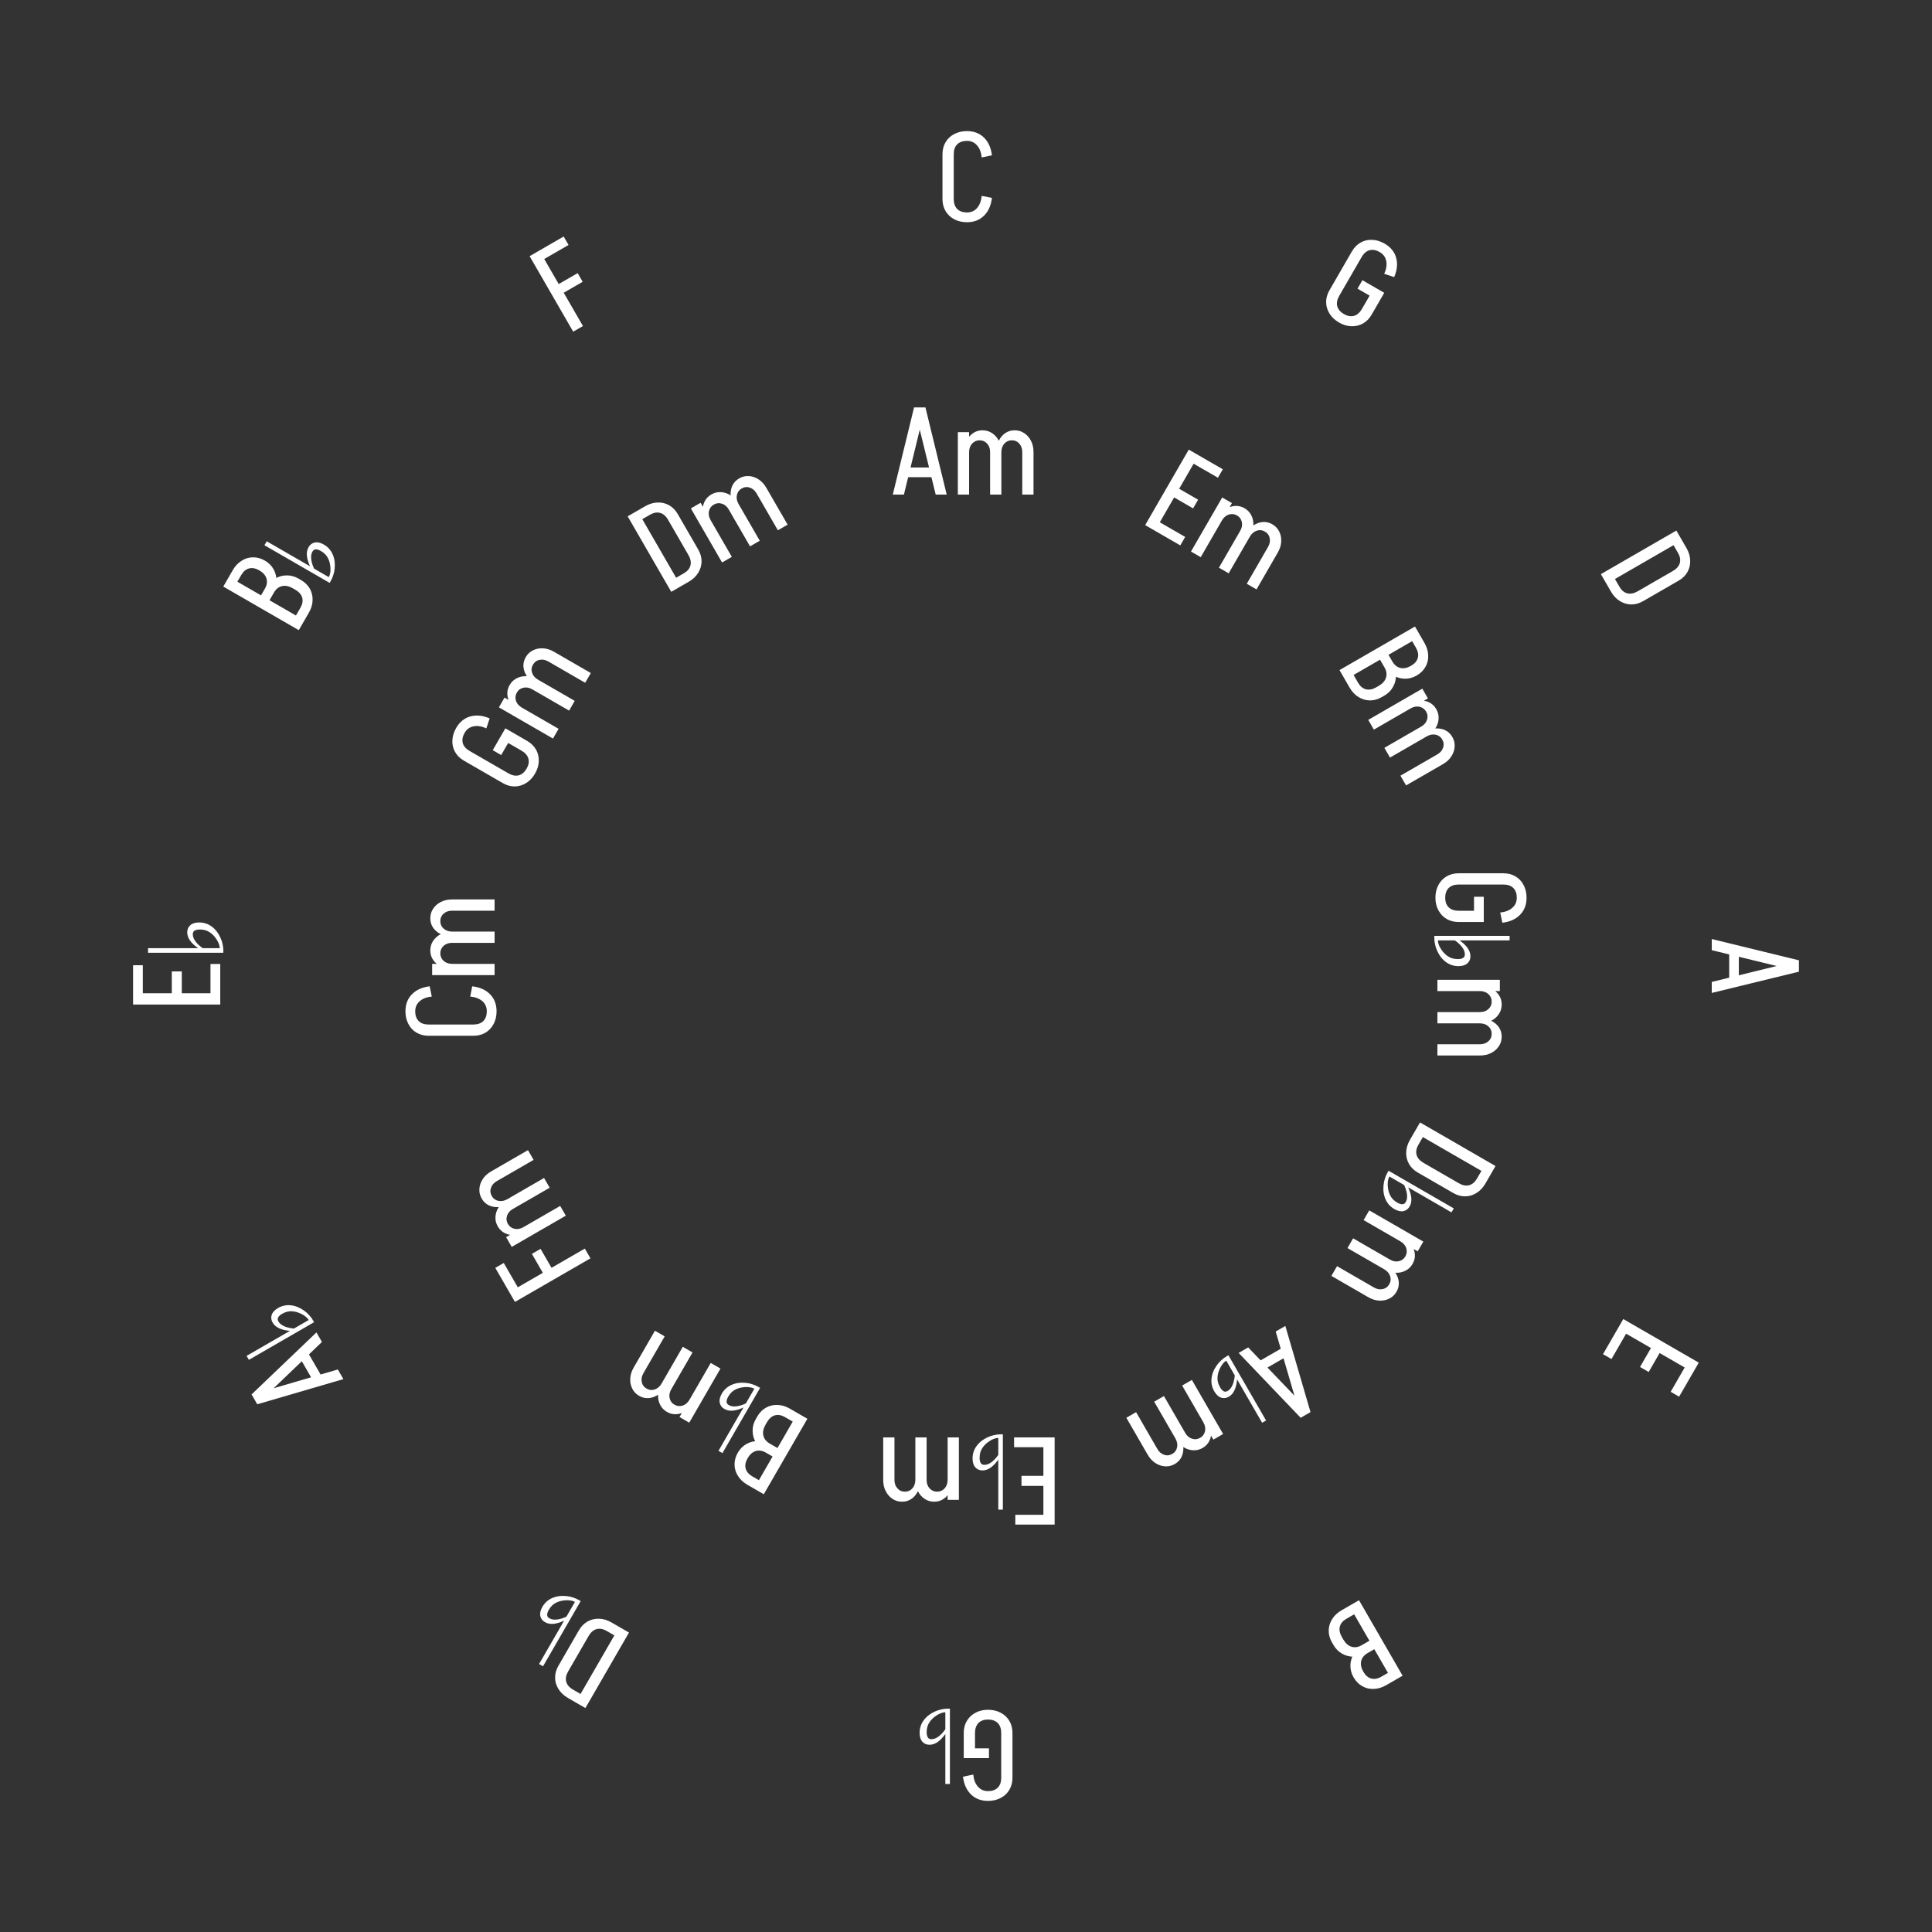 <svg width="500" height="500" viewBox="0 0 500 500" fill="none" xmlns="http://www.w3.org/2000/svg">
<rect x="0" y="0" width="500" height="500" fill="#333333" stroke="none"/>
<path d="M243.913 51.528V39.912H246.825V51.528H243.913ZM243.913 39.912C243.913 38.739 244.179 37.704 244.713 36.808C245.246 35.891 245.993 35.187 246.953 34.696C247.913 34.184 249.011 33.928 250.249 33.928V36.456C249.182 36.456 248.339 36.755 247.721 37.352C247.123 37.949 246.825 38.803 246.825 39.912H243.913ZM243.913 51.496H246.825C246.825 52.605 247.123 53.469 247.721 54.088C248.339 54.685 249.182 54.984 250.249 54.984V57.512C249.011 57.512 247.913 57.256 246.953 56.744C245.993 56.232 245.246 55.528 244.713 54.632C244.179 53.736 243.913 52.691 243.913 51.496ZM254.057 40.744C253.929 39.4 253.523 38.355 252.841 37.608C252.179 36.84 251.305 36.456 250.217 36.456V33.928C252.03 33.928 253.502 34.483 254.633 35.592C255.785 36.701 256.478 38.237 256.713 40.2L254.057 40.744ZM254.057 50.696L256.713 51.208C256.478 53.192 255.785 54.739 254.633 55.848C253.502 56.957 252.03 57.512 250.217 57.512V54.984C251.305 54.984 252.179 54.611 252.841 53.864C253.523 53.096 253.929 52.04 254.057 50.696Z" fill="white"/>
<path d="M145.196 76.16L143.9 73.915L149.498 70.683L150.794 72.928L145.196 76.16ZM137.063 66.297L139.585 64.841L150.865 84.379L148.343 85.835L137.063 66.297ZM138.753 65.321L145.875 61.209L147.139 63.398L140.017 67.51L138.753 65.321Z" fill="white"/>
<path d="M70.6 153.546L68.549 152.362C69.082 151.438 69.221 150.558 68.966 149.72C68.71 148.883 68.084 148.176 67.086 147.6L68.542 145.079C69.54 145.655 70.297 146.412 70.814 147.351C71.323 148.261 71.569 149.265 71.551 150.363C71.514 151.45 71.197 152.511 70.6 153.546ZM78.381 161.253L76.192 159.989L77.744 157.301L79.933 158.565L78.381 161.253ZM69.347 156.037L67.157 154.773L68.709 152.085L70.898 153.349L69.347 156.037ZM76.447 152.635L75.781 152.251L77.237 149.729L77.903 150.113L76.447 152.635ZM75.809 152.267C74.793 151.681 73.859 151.486 73.006 151.683C72.134 151.87 71.432 152.425 70.898 153.349L68.848 152.165C69.445 151.13 70.215 150.331 71.157 149.766C72.099 149.201 73.1 148.917 74.161 148.914C75.233 148.892 76.267 149.169 77.265 149.745L75.809 152.267ZM61.033 151.237L58.843 149.973L60.235 147.562L62.425 148.826L61.033 151.237ZM68.57 145.095L67.114 147.616C66.153 147.062 65.265 146.894 64.449 147.112C63.633 147.331 62.958 147.902 62.425 148.826L60.235 147.562C60.854 146.49 61.62 145.676 62.532 145.119C63.437 144.533 64.42 144.239 65.481 144.235C66.524 144.221 67.553 144.508 68.57 145.095ZM77.875 150.097C78.909 150.695 79.681 151.448 80.191 152.358C80.7 153.268 80.936 154.267 80.9 155.354C80.874 156.423 80.552 157.493 79.933 158.565L77.744 157.301C78.277 156.377 78.434 155.507 78.216 154.691C77.978 153.865 77.38 153.174 76.419 152.619L77.875 150.097ZM77.325 163.082L57.787 151.802L59.243 149.28L78.781 160.56L77.325 163.082ZM85.311 150.849L68.434 141.105L69.026 140.08L85.626 149.664L84.944 149.566C85.181 149.284 85.349 148.864 85.45 148.306C85.55 147.748 85.558 147.137 85.474 146.472C85.4 145.789 85.223 145.157 84.942 144.576C84.756 144.173 84.51 143.81 84.205 143.486C83.881 143.151 83.497 142.855 83.054 142.599C82.555 142.311 82.119 142.17 81.746 142.177C81.383 142.165 81.085 142.362 80.85 142.768C80.519 143.341 80.428 144.076 80.574 144.974C80.732 145.853 81.026 146.688 81.456 147.478L80.415 146.914C79.885 145.869 79.561 144.894 79.444 143.988C79.326 143.083 79.464 142.288 79.859 141.605C80.243 140.94 80.783 140.537 81.48 140.397C82.176 140.258 82.959 140.438 83.827 140.94C84.862 141.537 85.619 142.381 86.098 143.47C86.578 144.56 86.748 145.779 86.61 147.128C86.554 147.736 86.434 148.307 86.249 148.841C86.082 149.385 85.866 149.889 85.599 150.35L85.311 150.849Z" fill="white"/>
<path d="M57 258.339L54.472 258.339L54.472 249.475L57 249.475L57 258.339ZM47.048 257.859L44.456 257.859L44.456 251.395L47.048 251.395L47.048 257.859ZM34.44 259.971L34.44 257.059L57 257.059L57 259.971L34.44 259.971ZM34.44 258.019L34.44 249.795L36.968 249.795L36.968 258.019L34.44 258.019ZM57.8 246.571L38.312 246.571L38.312 245.387L57.48 245.387L56.84 245.643C56.904 245.28 56.84 244.832 56.648 244.299C56.456 243.766 56.157 243.232 55.752 242.699C55.347 242.144 54.877 241.686 54.344 241.323C53.981 241.067 53.587 240.875 53.16 240.747C52.712 240.619 52.232 240.555 51.72 240.555C51.144 240.555 50.696 240.651 50.376 240.843C50.056 241.014 49.896 241.334 49.896 241.803C49.896 242.464 50.184 243.147 50.76 243.851C51.336 244.534 52.008 245.11 52.776 245.579L51.592 245.611C50.611 244.971 49.843 244.288 49.288 243.563C48.733 242.838 48.456 242.08 48.456 241.291C48.456 240.523 48.723 239.904 49.256 239.435C49.789 238.966 50.557 238.731 51.56 238.731C52.755 238.731 53.832 239.083 54.792 239.787C55.752 240.491 56.509 241.462 57.064 242.699C57.32 243.254 57.501 243.808 57.608 244.363C57.736 244.918 57.8 245.462 57.8 245.995L57.8 246.571Z" fill="white"/>
<path d="M83.346 356.37L81.184 357.618L77.088 350.524L79.25 349.276L83.346 356.37ZM65.14 360.933L87.429 354.419L88.869 356.913L66.58 363.427L65.14 360.933ZM65.108 360.877L81.893 344.831L83.317 347.297L66.548 363.371L65.108 360.877ZM81.289 342.183L64.412 351.927L63.819 350.902L80.419 341.318L79.993 341.86C79.867 341.514 79.588 341.158 79.155 340.792C78.722 340.426 78.197 340.113 77.579 339.854C76.951 339.576 76.315 339.414 75.672 339.366C75.23 339.326 74.792 339.357 74.358 339.46C73.906 339.573 73.459 339.757 73.015 340.013C72.516 340.301 72.176 340.608 71.995 340.935C71.803 341.243 71.825 341.6 72.059 342.006C72.39 342.579 72.981 343.026 73.832 343.348C74.672 343.651 75.542 343.814 76.442 343.836L75.432 344.456C74.263 344.392 73.256 344.185 72.413 343.834C71.57 343.484 70.951 342.966 70.556 342.283C70.172 341.618 70.094 340.949 70.321 340.275C70.549 339.602 71.096 339.015 71.965 338.514C72.999 337.916 74.108 337.683 75.292 337.812C76.475 337.942 77.616 338.404 78.715 339.198C79.214 339.55 79.649 339.94 80.018 340.367C80.406 340.784 80.734 341.223 81.001 341.685L81.289 342.183Z" fill="white"/>
<path d="M152.338 423.382L147.042 432.555L144.52 431.099L149.816 421.926L152.338 423.382ZM161.011 421.479L159.747 423.669L157.003 422.085L158.267 419.895L161.011 421.479ZM150.995 438.827L149.731 441.017L146.987 439.433L148.251 437.243L150.995 438.827ZM150.995 438.827L149.731 441.017L146.987 439.433L148.251 437.243L150.995 438.827ZM144.52 431.099L147.042 432.555C146.487 433.515 146.319 434.404 146.538 435.22C146.756 436.036 147.327 436.71 148.251 437.243L146.987 439.433C145.916 438.814 145.101 438.048 144.544 437.136C143.958 436.231 143.664 435.248 143.661 434.187C143.647 433.144 143.933 432.115 144.52 431.099ZM149.8 421.953C150.397 420.919 151.151 420.147 152.061 419.637C152.97 419.128 153.969 418.892 155.056 418.928C156.125 418.954 157.196 419.277 158.267 419.895L157.003 422.085C156.079 421.551 155.21 421.394 154.394 421.613C153.567 421.85 152.876 422.449 152.322 423.409L149.8 421.953ZM162.784 422.503L151.504 442.041L148.982 440.585L160.262 421.047L162.784 422.503ZM150.281 414.361L140.537 431.238L139.512 430.646L149.096 414.046L148.997 414.728C148.715 414.491 148.295 414.323 147.737 414.222C147.18 414.122 146.568 414.114 145.904 414.198C145.221 414.272 144.589 414.449 144.008 414.73C143.605 414.916 143.241 415.162 142.917 415.467C142.582 415.791 142.287 416.175 142.031 416.618C141.743 417.117 141.602 417.553 141.608 417.926C141.596 418.289 141.793 418.587 142.2 418.822C142.773 419.152 143.508 419.244 144.405 419.098C145.285 418.94 146.119 418.646 146.91 418.216L146.346 419.257C145.301 419.787 144.326 420.111 143.42 420.228C142.515 420.346 141.72 420.208 141.036 419.813C140.371 419.429 139.969 418.889 139.829 418.192C139.689 417.495 139.87 416.713 140.371 415.845C140.969 414.81 141.812 414.053 142.902 413.574C143.992 413.094 145.211 412.924 146.56 413.062C147.168 413.118 147.739 413.238 148.273 413.423C148.817 413.589 149.32 413.806 149.782 414.073L150.281 414.361Z" fill="white"/>
<path d="M255.945 452.472L255.945 455L249.417 455L249.417 452.472L255.945 452.472ZM252.329 448.472L252.329 454.904L249.417 454.904L249.417 448.472L252.329 448.472ZM262.025 448.472L262.025 460.088L259.113 460.088L259.113 448.472L262.025 448.472ZM262.025 460.088C262.025 461.261 261.758 462.296 261.225 463.192C260.692 464.109 259.945 464.813 258.985 465.304C258.025 465.816 256.926 466.072 255.689 466.072L255.689 463.544C256.756 463.544 257.598 463.245 258.217 462.648C258.814 462.051 259.113 461.197 259.113 460.088L262.025 460.088ZM262.025 448.504L259.113 448.504C259.113 447.395 258.814 446.531 258.217 445.912C257.598 445.315 256.756 445.016 255.689 445.016L255.689 442.488C256.926 442.488 258.025 442.744 258.985 443.256C259.945 443.768 260.692 444.472 261.225 445.368C261.758 446.264 262.025 447.309 262.025 448.504ZM251.881 459.256C252.009 460.6 252.414 461.645 253.097 462.392C253.758 463.16 254.633 463.544 255.721 463.544L255.721 466.072C253.908 466.072 252.436 465.517 251.305 464.408C250.153 463.299 249.46 461.763 249.225 459.8L251.881 459.256ZM249.417 448.504C249.417 447.309 249.684 446.264 250.217 445.368C250.75 444.472 251.497 443.768 252.457 443.256C253.396 442.744 254.484 442.488 255.721 442.488L255.721 445.016C254.654 445.016 253.822 445.315 253.225 445.912C252.628 446.531 252.329 447.395 252.329 448.504L249.417 448.504ZM245.837 442.2L245.837 461.688L244.653 461.688L244.653 442.52L244.909 443.16C244.546 443.096 244.098 443.16 243.565 443.352C243.031 443.544 242.498 443.843 241.965 444.248C241.41 444.653 240.951 445.123 240.589 445.656C240.333 446.019 240.141 446.413 240.013 446.84C239.885 447.288 239.821 447.768 239.821 448.28C239.821 448.856 239.917 449.304 240.109 449.624C240.279 449.944 240.599 450.104 241.069 450.104C241.73 450.104 242.413 449.816 243.117 449.24C243.799 448.664 244.375 447.992 244.845 447.224L244.877 448.408C244.237 449.389 243.554 450.157 242.829 450.712C242.103 451.267 241.346 451.544 240.557 451.544C239.789 451.544 239.17 451.277 238.701 450.744C238.231 450.211 237.997 449.443 237.997 448.44C237.997 447.245 238.349 446.168 239.053 445.208C239.757 444.248 240.727 443.491 241.965 442.936C242.519 442.68 243.074 442.499 243.629 442.392C244.183 442.264 244.727 442.2 245.261 442.2L245.837 442.2Z" fill="white"/>
<path d="M352.767 425.755L353.951 427.806C353.028 428.339 352.467 429.032 352.27 429.885C352.072 430.738 352.262 431.663 352.838 432.661L350.316 434.117C349.74 433.119 349.463 432.085 349.484 431.013C349.498 429.97 349.788 428.978 350.352 428.036C350.928 427.113 351.733 426.352 352.767 425.755ZM349.882 415.19L351.146 417.379L348.458 418.931L347.194 416.742L349.882 415.19ZM355.098 424.224L356.362 426.414L353.674 427.966L352.41 425.776L355.098 424.224ZM347.249 423.62L347.633 424.286L345.111 425.742L344.727 425.076L347.249 423.62ZM347.617 424.258C348.203 425.274 348.915 425.91 349.753 426.165C350.601 426.439 351.486 426.31 352.41 425.776L353.594 427.827C352.56 428.425 351.493 428.732 350.395 428.75C349.297 428.769 348.288 428.514 347.367 427.986C346.428 427.469 345.671 426.711 345.095 425.714L347.617 424.258ZM359.898 432.538L361.162 434.728L358.751 436.12L357.487 433.93L359.898 432.538ZM350.3 434.089L352.822 432.633C353.376 433.594 354.062 434.184 354.878 434.402C355.694 434.621 356.564 434.464 357.487 433.93L358.751 436.12C357.68 436.738 356.61 437.061 355.541 437.087C354.464 437.142 353.465 436.905 352.545 436.377C351.635 435.868 350.887 435.105 350.3 434.089ZM344.743 425.104C344.145 424.07 343.854 423.031 343.868 421.988C343.881 420.946 344.176 419.963 344.751 419.039C345.308 418.126 346.123 417.361 347.194 416.742L348.458 418.931C347.534 419.465 346.963 420.139 346.745 420.955C346.537 421.79 346.71 422.687 347.265 423.648L344.743 425.104ZM351.711 414.134L362.991 433.672L360.47 435.128L349.19 415.59L351.711 414.134Z" fill="white"/>
<path d="M419.289 342.783L421.478 344.047L417.046 351.724L414.857 350.46L419.289 342.783ZM427.668 348.175L429.912 349.471L426.68 355.069L424.436 353.773L427.668 348.175ZM439.642 352.65L438.186 355.172L418.649 343.892L420.105 341.37L439.642 352.65ZM438.666 354.34L434.554 361.462L432.365 360.198L436.477 353.076L438.666 354.34Z" fill="white"/>
<path d="M447.512 246.254L450.008 246.254L450.008 254.446L447.512 254.446L447.512 246.254ZM465.56 251.406L443 245.902L443 243.022L465.56 248.526L465.56 251.406ZM465.56 251.47L443 256.974L443 254.126L465.56 248.59L465.56 251.47Z" fill="white"/>
<path d="M423.792 153.049L432.965 147.753L434.421 150.275L425.248 155.571L423.792 153.049ZM415.33 150.36L417.519 149.096L419.103 151.839L416.914 153.103L415.33 150.36ZM432.678 140.344L434.867 139.08L436.451 141.823L434.262 143.087L432.678 140.344ZM432.678 140.344L434.867 139.08L436.451 141.823L434.262 143.087L432.678 140.344ZM434.421 150.275L432.965 147.753C433.926 147.198 434.516 146.513 434.734 145.697C434.953 144.881 434.796 144.011 434.262 143.087L436.451 141.823C437.07 142.895 437.392 143.965 437.418 145.034C437.473 146.111 437.237 147.11 436.709 148.03C436.2 148.94 435.437 149.688 434.421 150.275ZM425.276 155.555C424.241 156.152 423.203 156.444 422.16 156.43C421.117 156.416 420.134 156.122 419.211 155.546C418.298 154.989 417.533 154.175 416.914 153.103L419.103 151.839C419.637 152.763 420.311 153.334 421.127 153.553C421.962 153.761 422.859 153.588 423.82 153.033L425.276 155.555ZM414.306 148.586L433.843 137.306L435.299 139.828L415.762 151.108L414.306 148.586Z" fill="white"/>
<path d="M351.324 74.705L352.588 72.516L358.242 75.78L356.978 77.969L351.324 74.705ZM352.456 79.977L355.672 74.407L358.194 75.863L354.978 81.433L352.456 79.977ZM344.059 75.129L349.867 65.069L352.389 66.525L346.581 76.585L344.059 75.129ZM349.867 65.069C350.453 64.053 351.202 63.291 352.112 62.781C353.032 62.253 354.031 62.017 355.107 62.072C356.195 62.109 357.274 62.436 358.346 63.055L357.082 65.244C356.158 64.711 355.279 64.548 354.445 64.756C353.629 64.975 352.943 65.565 352.389 66.525L349.867 65.069ZM344.075 75.101L346.597 76.557C346.042 77.518 345.869 78.416 346.077 79.25C346.314 80.077 346.894 80.757 347.818 81.29L346.554 83.479C345.482 82.861 344.659 82.09 344.083 81.166C343.508 80.243 343.213 79.26 343.2 78.217C343.186 77.175 343.477 76.136 344.075 75.101ZM358.236 70.862C358.797 69.634 358.968 68.526 358.751 67.538C358.562 66.542 357.996 65.772 357.054 65.228L358.318 63.039C359.888 63.946 360.886 65.162 361.31 66.688C361.753 68.225 361.586 69.902 360.808 71.719L358.236 70.862ZM354.994 81.405C354.396 82.44 353.643 83.212 352.733 83.721C351.823 84.231 350.824 84.467 349.737 84.43C348.668 84.404 347.598 84.082 346.526 83.463L347.79 81.274C348.714 81.807 349.584 81.965 350.4 81.746C351.226 81.509 351.917 80.91 352.472 79.949L354.994 81.405Z" fill="white"/>
<path d="M234.286 123.488V120.992H242.478V123.488H234.286ZM239.438 105.44L233.934 128H231.054L236.558 105.44H239.438ZM239.502 105.44L245.006 128H242.158L236.622 105.44H239.502ZM247.889 128V111.84H250.801V128H247.889ZM256.241 128V116.992H259.153V128H256.241ZM249.489 117.056C249.489 115.968 249.691 114.997 250.097 114.144C250.523 113.269 251.099 112.587 251.825 112.096C252.55 111.605 253.361 111.36 254.257 111.36L253.521 113.952C252.753 113.952 252.102 114.24 251.569 114.816C251.057 115.392 250.801 116.139 250.801 117.056H249.489ZM256.241 116.992C256.241 116.096 255.985 115.371 255.473 114.816C254.961 114.24 254.31 113.952 253.521 113.952L254.257 111.36C255.195 111.36 256.027 111.605 256.753 112.096C257.499 112.587 258.086 113.259 258.513 114.112C258.939 114.944 259.153 115.904 259.153 116.992H256.241ZM264.561 128V116.992H267.473V128H264.561ZM257.841 117.056C257.841 115.968 258.043 114.997 258.449 114.144C258.875 113.269 259.441 112.587 260.145 112.096C260.87 111.605 261.681 111.36 262.577 111.36L261.841 113.952C261.073 113.952 260.433 114.24 259.921 114.816C259.409 115.392 259.153 116.139 259.153 117.056H257.841ZM264.561 116.992C264.561 116.096 264.305 115.371 263.793 114.816C263.302 114.24 262.651 113.952 261.841 113.952L262.577 111.36C263.515 111.36 264.347 111.605 265.073 112.096C265.819 112.587 266.406 113.259 266.833 114.112C267.259 114.944 267.473 115.904 267.473 116.992H264.561Z" fill="white"/>
<path d="M178.184 143.68L172.888 134.507L175.41 133.051L180.706 142.224L178.184 143.68ZM175.495 152.142L174.231 149.953L176.974 148.369L178.238 150.558L175.495 152.142ZM165.479 134.794L164.215 132.605L166.958 131.021L168.222 133.21L165.479 134.794ZM165.479 134.794L164.215 132.605L166.958 131.021L168.222 133.21L165.479 134.794ZM175.41 133.051L172.888 134.507C172.333 133.546 171.648 132.957 170.832 132.738C170.016 132.519 169.146 132.677 168.222 133.21L166.958 131.021C168.03 130.402 169.1 130.08 170.169 130.054C171.246 129.999 172.244 130.235 173.165 130.763C174.075 131.272 174.823 132.035 175.41 133.051ZM180.69 142.196C181.287 143.231 181.579 144.269 181.565 145.312C181.551 146.355 181.256 147.338 180.681 148.261C180.124 149.174 179.31 149.939 178.238 150.558L176.974 148.369C177.898 147.836 178.469 147.161 178.688 146.345C178.896 145.51 178.723 144.613 178.168 143.652L180.69 142.196ZM173.721 153.166L162.441 133.629L164.963 132.173L176.243 151.71L173.721 153.166ZM186.874 145.572L178.794 131.577L181.316 130.121L189.396 144.116L186.874 145.572ZM194.107 141.396L188.603 131.863L191.125 130.407L196.629 139.94L194.107 141.396ZM182.788 135.295C182.244 134.352 181.934 133.41 181.858 132.469C181.79 131.498 181.948 130.619 182.331 129.831C182.713 129.044 183.293 128.426 184.069 127.978L184.727 130.59C184.062 130.974 183.643 131.549 183.469 132.315C183.313 133.07 183.465 133.844 183.924 134.639L182.788 135.295ZM188.603 131.863C188.155 131.087 187.571 130.587 186.85 130.363C186.118 130.12 185.411 130.196 184.727 130.59L184.069 127.978C184.882 127.508 185.725 127.305 186.598 127.367C187.49 127.419 188.334 127.707 189.131 128.233C189.916 128.74 190.581 129.465 191.125 130.407L188.603 131.863ZM201.312 137.236L195.808 127.703L198.33 126.247L203.834 135.78L201.312 137.236ZM190.021 131.119C189.477 130.176 189.167 129.234 189.091 128.293C189.023 127.322 189.172 126.448 189.536 125.671C189.919 124.884 190.498 124.266 191.274 123.818L191.933 126.43C191.268 126.814 190.857 127.384 190.702 128.139C190.547 128.894 190.698 129.668 191.157 130.463L190.021 131.119ZM195.808 127.703C195.36 126.927 194.776 126.427 194.055 126.203C193.342 125.949 192.635 126.025 191.933 126.43L191.274 123.818C192.087 123.348 192.93 123.145 193.804 123.207C194.696 123.259 195.54 123.547 196.336 124.073C197.121 124.58 197.786 125.305 198.33 126.247L195.808 127.703Z" fill="white"/>
<path d="M129.708 195.407L127.519 194.143L130.783 188.49L132.972 189.754L129.708 195.407ZM134.981 194.276L129.41 191.06L130.866 188.538L136.437 191.754L134.981 194.276ZM130.133 202.672L120.073 196.864L121.529 194.343L131.589 200.151L130.133 202.672ZM120.073 196.864C119.057 196.278 118.294 195.53 117.785 194.62C117.257 193.699 117.021 192.7 117.076 191.624C117.112 190.536 117.44 189.457 118.059 188.385L120.248 189.649C119.714 190.573 119.552 191.452 119.76 192.287C119.978 193.103 120.568 193.788 121.529 194.343L120.073 196.864ZM130.105 202.656L131.561 200.135C132.522 200.689 133.419 200.863 134.254 200.655C135.08 200.418 135.76 199.837 136.294 198.913L138.483 200.177C137.864 201.249 137.093 202.072 136.17 202.648C135.246 203.223 134.263 203.518 133.221 203.532C132.178 203.546 131.139 203.254 130.105 202.656ZM125.865 188.496C124.637 187.934 123.529 187.763 122.541 187.981C121.546 188.169 120.776 188.735 120.232 189.677L118.043 188.413C118.949 186.843 120.166 185.845 121.692 185.421C123.228 184.978 124.905 185.145 126.722 185.923L125.865 188.496ZM136.409 191.738C137.443 192.335 138.215 193.089 138.725 193.998C139.234 194.908 139.47 195.907 139.434 196.994C139.408 198.063 139.086 199.134 138.467 200.205L136.278 198.941C136.811 198.017 136.968 197.147 136.75 196.331C136.512 195.505 135.914 194.814 134.953 194.26L136.409 191.738ZM143.11 191.14L129.115 183.06L130.571 180.538L144.566 188.618L143.11 191.14ZM147.286 183.907L137.752 178.403L139.208 175.881L148.742 181.385L147.286 183.907ZM134.432 184.282C133.49 183.738 132.75 183.077 132.214 182.299C131.67 181.493 131.367 180.652 131.304 179.779C131.242 178.905 131.435 178.081 131.883 177.305L133.76 179.238C133.376 179.903 133.3 180.611 133.532 181.361C133.775 182.092 134.293 182.687 135.088 183.146L134.432 184.282ZM137.752 178.403C136.976 177.955 136.22 177.814 135.484 177.98C134.729 178.135 134.154 178.555 133.76 179.238L131.883 177.305C132.352 176.492 132.981 175.894 133.768 175.511C134.567 175.11 135.442 174.938 136.394 174.995C137.328 175.041 138.266 175.337 139.208 175.881L137.752 178.403ZM151.446 176.701L141.912 171.197L143.368 168.675L152.902 174.179L151.446 176.701ZM138.608 177.049C137.666 176.505 136.926 175.844 136.39 175.066C135.846 174.26 135.537 173.429 135.464 172.574C135.402 171.7 135.595 170.875 136.043 170.099L137.92 172.033C137.536 172.698 137.465 173.396 137.708 174.128C137.951 174.859 138.469 175.454 139.264 175.913L138.608 177.049ZM141.912 171.197C141.136 170.749 140.38 170.608 139.644 170.774C138.9 170.911 138.325 171.331 137.92 172.033L136.043 170.099C136.512 169.287 137.141 168.689 137.928 168.306C138.727 167.905 139.602 167.732 140.554 167.79C141.488 167.836 142.426 168.131 143.368 168.675L141.912 171.197Z" fill="white"/>
<path d="M122.528 268.056L110.912 268.056L110.912 265.144L122.528 265.144L122.528 268.056ZM110.912 268.056C109.739 268.056 108.704 267.79 107.808 267.256C106.891 266.723 106.187 265.976 105.696 265.016C105.184 264.056 104.928 262.958 104.928 261.72L107.456 261.72C107.456 262.787 107.755 263.63 108.352 264.248C108.949 264.846 109.803 265.144 110.912 265.144L110.912 268.056ZM122.496 268.056L122.496 265.144C123.605 265.144 124.469 264.846 125.088 264.248C125.685 263.63 125.984 262.787 125.984 261.72L128.512 261.72C128.512 262.958 128.256 264.056 127.744 265.016C127.232 265.976 126.528 266.723 125.632 267.256C124.736 267.79 123.691 268.056 122.496 268.056ZM111.744 257.912C110.4 258.04 109.355 258.446 108.608 259.128C107.84 259.79 107.456 260.664 107.456 261.752L104.928 261.752C104.928 259.939 105.483 258.467 106.592 257.336C107.701 256.184 109.237 255.491 111.2 255.256L111.744 257.912ZM121.696 257.912L122.208 255.256C124.192 255.491 125.739 256.184 126.848 257.336C127.957 258.467 128.512 259.939 128.512 261.752L125.984 261.752C125.984 260.664 125.611 259.79 124.864 259.128C124.096 258.446 123.04 258.04 121.696 257.912ZM128 252.361L111.84 252.361L111.84 249.449L128 249.449L128 252.361ZM128 244.009L116.992 244.009L116.992 241.097L128 241.097L128 244.009ZM117.056 250.761C115.968 250.761 114.997 250.559 114.144 250.153C113.269 249.727 112.587 249.151 112.096 248.425C111.605 247.7 111.36 246.889 111.36 245.993L113.952 246.729C113.952 247.497 114.24 248.148 114.816 248.681C115.392 249.193 116.139 249.449 117.056 249.449L117.056 250.761ZM116.992 244.009C116.096 244.009 115.371 244.265 114.816 244.777C114.24 245.289 113.952 245.94 113.952 246.729L111.36 245.993C111.36 245.055 111.605 244.223 112.096 243.497C112.587 242.751 113.259 242.164 114.112 241.737C114.944 241.311 115.904 241.097 116.992 241.097L116.992 244.009ZM128 235.689L116.992 235.689L116.992 232.777L128 232.777L128 235.689ZM117.056 242.409C115.968 242.409 114.997 242.207 114.144 241.801C113.269 241.375 112.587 240.809 112.096 240.105C111.605 239.38 111.36 238.569 111.36 237.673L113.952 238.409C113.952 239.177 114.24 239.817 114.816 240.329C115.392 240.841 116.139 241.097 117.056 241.097L117.056 242.409ZM116.992 235.689C116.096 235.689 115.371 235.945 114.816 236.457C114.24 236.948 113.952 237.599 113.952 238.409L111.36 237.673C111.36 236.735 111.605 235.903 112.096 235.177C112.587 234.431 113.259 233.844 114.112 233.417C114.944 232.991 115.904 232.777 116.992 232.777L116.992 235.689Z" fill="white"/>
<path d="M143.132 328.803L140.887 330.099L137.655 324.501L139.9 323.205L143.132 328.803ZM133.269 336.936L131.813 334.415L151.351 323.135L152.807 325.656L133.269 336.936ZM132.293 335.246L128.181 328.124L130.371 326.86L134.483 333.982L132.293 335.246ZM146.432 314.615L132.437 322.695L130.981 320.173L144.976 312.093L146.432 314.615ZM142.256 307.382L132.723 312.886L131.267 310.364L140.8 304.86L142.256 307.382ZM136.154 318.701C135.212 319.245 134.27 319.555 133.328 319.63C132.357 319.698 131.478 319.541 130.691 319.158C129.903 318.775 129.285 318.196 128.837 317.42L131.45 316.761C131.834 317.426 132.409 317.846 133.174 318.02C133.929 318.175 134.704 318.023 135.498 317.565L136.154 318.701ZM132.723 312.886C131.947 313.334 131.446 313.918 131.222 314.639C130.979 315.37 131.055 316.078 131.45 316.761L128.837 317.42C128.368 316.607 128.164 315.764 128.227 314.89C128.278 313.998 128.567 313.154 129.092 312.358C129.6 311.572 130.324 310.908 131.267 310.364L132.723 312.886ZM138.096 300.176L128.563 305.68L127.107 303.158L136.64 297.654L138.096 300.176ZM131.978 311.468C131.036 312.012 130.094 312.322 129.152 312.397C128.181 312.465 127.307 312.317 126.531 311.953C125.743 311.57 125.125 310.99 124.677 310.214L127.29 309.556C127.674 310.221 128.243 310.631 128.998 310.787C129.753 310.942 130.528 310.79 131.322 310.332L131.978 311.468ZM128.563 305.68C127.787 306.128 127.286 306.713 127.062 307.433C126.809 308.146 126.885 308.854 127.29 309.556L124.677 310.214C124.208 309.402 124.004 308.558 124.067 307.685C124.118 306.793 124.407 305.949 124.932 305.153C125.44 304.367 126.164 303.702 127.107 303.158L128.563 305.68Z" fill="white"/>
<path d="M199.411 373.897L198.227 375.947C197.303 375.414 196.423 375.275 195.586 375.531C194.748 375.786 194.042 376.413 193.466 377.411L190.944 375.955C191.52 374.957 192.277 374.2 193.216 373.683C194.126 373.173 195.13 372.928 196.228 372.946C197.316 372.982 198.377 373.299 199.411 373.897ZM207.118 366.116L205.854 368.305L203.166 366.753L204.43 364.564L207.118 366.116ZM201.902 375.15L200.638 377.339L197.95 375.787L199.214 373.598L201.902 375.15ZM198.501 368.05L198.117 368.715L195.595 367.259L195.979 366.594L198.501 368.05ZM198.133 368.687C197.546 369.704 197.351 370.638 197.549 371.491C197.735 372.362 198.29 373.065 199.214 373.598L198.03 375.649C196.996 375.051 196.196 374.282 195.631 373.34C195.066 372.398 194.782 371.397 194.779 370.336C194.758 369.264 195.035 368.229 195.611 367.231L198.133 368.687ZM197.102 383.464L195.838 385.653L193.427 384.261L194.691 382.072L197.102 383.464ZM190.96 375.927L193.482 377.383C192.927 378.344 192.759 379.232 192.978 380.048C193.196 380.864 193.767 381.539 194.691 382.072L193.427 384.261C192.356 383.643 191.541 382.877 190.985 381.964C190.398 381.059 190.104 380.076 190.101 379.015C190.087 377.972 190.373 376.943 190.96 375.927ZM195.963 366.622C196.56 365.587 197.314 364.815 198.224 364.306C199.133 363.797 200.132 363.56 201.219 363.597C202.288 363.623 203.359 363.945 204.43 364.564L203.166 366.753C202.242 366.22 201.373 366.062 200.557 366.281C199.73 366.518 199.039 367.117 198.485 368.078L195.963 366.622ZM208.947 367.172L197.667 386.709L195.145 385.253L206.425 365.716L208.947 367.172ZM196.715 359.185L186.971 376.062L185.945 375.47L195.529 358.871L195.431 359.553C195.149 359.316 194.729 359.147 194.171 359.047C193.613 358.947 193.002 358.939 192.337 359.023C191.654 359.097 191.022 359.274 190.442 359.554C190.039 359.74 189.675 359.986 189.351 360.292C189.016 360.616 188.721 360.999 188.465 361.443C188.177 361.942 188.036 362.378 188.042 362.751C188.03 363.113 188.227 363.412 188.633 363.646C189.206 363.977 189.941 364.069 190.839 363.922C191.718 363.765 192.553 363.471 193.344 363.04L192.779 364.082C191.734 364.612 190.759 364.935 189.854 365.053C188.948 365.171 188.154 365.032 187.47 364.638C186.805 364.254 186.402 363.713 186.263 363.017C186.123 362.32 186.304 361.538 186.805 360.669C187.402 359.635 188.246 358.878 189.335 358.398C190.425 357.919 191.644 357.748 192.993 357.887C193.602 357.942 194.173 358.063 194.706 358.248C195.251 358.414 195.754 358.631 196.216 358.897L196.715 359.185ZM186.458 354.187L178.378 368.182L175.856 366.726L183.936 352.731L186.458 354.187ZM179.225 350.011L173.721 359.545L171.199 358.089L176.703 348.555L179.225 350.011ZM179.6 362.865C179.056 363.807 178.395 364.547 177.618 365.083C176.811 365.627 175.971 365.93 175.097 365.993C174.224 366.055 173.399 365.862 172.623 365.414L174.556 363.537C175.221 363.921 175.929 363.997 176.679 363.765C177.41 363.522 178.005 363.004 178.464 362.209L179.6 362.865ZM173.721 359.545C173.273 360.32 173.132 361.077 173.298 361.813C173.453 362.568 173.873 363.143 174.556 363.537L172.623 365.414C171.81 364.945 171.212 364.316 170.829 363.529C170.428 362.73 170.256 361.855 170.313 360.903C170.36 359.969 170.655 359.031 171.199 358.089L173.721 359.545ZM172.019 345.851L166.515 355.385L163.993 353.929L169.497 344.395L172.019 345.851ZM172.367 358.689C171.823 359.631 171.162 360.371 170.384 360.907C169.578 361.451 168.747 361.76 167.892 361.833C167.018 361.895 166.193 361.702 165.418 361.254L167.351 359.377C168.016 359.761 168.714 359.832 169.446 359.589C170.177 359.346 170.772 358.828 171.231 358.033L172.367 358.689ZM166.515 355.385C166.067 356.16 165.926 356.917 166.092 357.653C166.229 358.397 166.649 358.972 167.351 359.377L165.418 361.254C164.605 360.785 164.007 360.156 163.624 359.369C163.223 358.57 163.051 357.695 163.108 356.743C163.154 355.809 163.449 354.871 163.993 353.929L166.515 355.385Z" fill="white"/>
<path d="M271.307 372L271.307 374.528L262.443 374.528L262.443 372L271.307 372ZM270.827 381.952L270.827 384.544L264.363 384.544L264.363 381.952L270.827 381.952ZM272.939 394.56L270.027 394.56L270.027 372L272.939 372L272.939 394.56ZM270.987 394.56L262.763 394.56L262.763 392.032L270.987 392.032L270.987 394.56ZM259.54 371.2L259.54 390.688L258.356 390.688L258.356 371.52L258.612 372.16C258.249 372.096 257.801 372.16 257.268 372.352C256.735 372.544 256.201 372.843 255.668 373.248C255.113 373.653 254.655 374.123 254.292 374.656C254.036 375.019 253.844 375.413 253.716 375.84C253.588 376.288 253.524 376.768 253.524 377.28C253.524 377.856 253.62 378.304 253.812 378.624C253.983 378.944 254.303 379.104 254.772 379.104C255.433 379.104 256.116 378.816 256.82 378.24C257.503 377.664 258.079 376.992 258.548 376.224L258.58 377.408C257.94 378.389 257.257 379.157 256.532 379.712C255.807 380.267 255.049 380.544 254.26 380.544C253.492 380.544 252.873 380.277 252.404 379.744C251.935 379.211 251.7 378.443 251.7 377.44C251.7 376.245 252.052 375.168 252.756 374.208C253.46 373.248 254.431 372.491 255.668 371.936C256.223 371.68 256.777 371.499 257.332 371.392C257.887 371.264 258.431 371.2 258.964 371.2L259.54 371.2ZM248.158 372L248.158 388.16L245.246 388.16L245.246 372L248.158 372ZM239.806 372L239.806 383.008L236.894 383.008L236.894 372L239.806 372ZM246.558 382.944C246.558 384.032 246.356 385.003 245.95 385.856C245.524 386.731 244.948 387.413 244.222 387.904C243.497 388.395 242.686 388.64 241.79 388.64L242.526 386.048C243.294 386.048 243.945 385.76 244.478 385.184C244.99 384.608 245.246 383.861 245.246 382.944L246.558 382.944ZM239.806 383.008C239.806 383.904 240.062 384.629 240.574 385.184C241.086 385.76 241.737 386.048 242.526 386.048L241.79 388.64C240.852 388.64 240.02 388.395 239.294 387.904C238.548 387.413 237.961 386.741 237.534 385.888C237.108 385.056 236.894 384.096 236.894 383.008L239.806 383.008ZM231.486 372L231.486 383.008L228.574 383.008L228.574 372L231.486 372ZM238.206 382.944C238.206 384.032 238.004 385.003 237.598 385.856C237.172 386.731 236.606 387.413 235.902 387.904C235.177 388.395 234.366 388.64 233.47 388.64L234.206 386.048C234.974 386.048 235.614 385.76 236.126 385.184C236.638 384.608 236.894 383.861 236.894 382.944L238.206 382.944ZM231.486 383.008C231.486 383.904 231.742 384.629 232.254 385.184C232.745 385.76 233.396 386.048 234.206 386.048L233.47 388.64C232.532 388.64 231.7 388.395 230.974 387.904C230.228 387.413 229.641 386.741 229.214 385.888C228.788 385.056 228.574 384.096 228.574 383.008L231.486 383.008Z" fill="white"/>
<path d="M332.102 348.682L333.35 350.844L326.255 354.94L325.007 352.778L332.102 348.682ZM336.664 366.888L330.151 344.598L332.645 343.158L339.158 365.448L336.664 366.888ZM336.609 366.92L320.562 350.134L323.028 348.71L339.103 365.48L336.609 366.92ZM317.915 350.739L327.659 367.616L326.633 368.208L317.049 351.608L317.591 352.035C317.245 352.16 316.889 352.44 316.523 352.873C316.157 353.306 315.845 353.831 315.585 354.449C315.308 355.077 315.145 355.713 315.098 356.356C315.057 356.798 315.088 357.236 315.191 357.67C315.304 358.121 315.489 358.569 315.745 359.013C316.033 359.511 316.34 359.851 316.666 360.033C316.974 360.224 317.331 360.203 317.737 359.968C318.31 359.638 318.757 359.047 319.079 358.196C319.382 357.356 319.545 356.486 319.568 355.586L320.187 356.595C320.124 357.765 319.916 358.772 319.566 359.615C319.215 360.458 318.698 361.077 318.014 361.471C317.349 361.855 316.68 361.934 316.007 361.706C315.334 361.479 314.746 360.931 314.245 360.063C313.648 359.029 313.414 357.92 313.544 356.736C313.673 355.553 314.135 354.412 314.929 353.313C315.282 352.814 315.671 352.379 316.098 352.009C316.515 351.621 316.954 351.294 317.416 351.027L317.915 350.739ZM308.458 357.123L316.538 371.118L314.016 372.574L305.936 358.579L308.458 357.123ZM301.225 361.299L306.729 370.832L304.207 372.288L298.703 362.755L301.225 361.299ZM312.544 367.401C313.088 368.343 313.398 369.285 313.474 370.227C313.541 371.197 313.384 372.077 313.001 372.864C312.618 373.652 312.039 374.27 311.263 374.718L310.604 372.105C311.269 371.721 311.689 371.146 311.863 370.381C312.018 369.626 311.867 368.851 311.408 368.057L312.544 367.401ZM306.729 370.832C307.177 371.608 307.761 372.108 308.482 372.333C309.213 372.575 309.921 372.499 310.604 372.105L311.263 374.718C310.45 375.187 309.607 375.39 308.733 375.328C307.841 375.277 306.997 374.988 306.201 374.462C305.416 373.955 304.751 373.23 304.207 372.288L306.729 370.832ZM294.019 365.459L299.523 374.992L297.002 376.448L291.498 366.915L294.019 365.459ZM305.311 371.577C305.855 372.519 306.165 373.461 306.241 374.403C306.308 375.373 306.16 376.247 305.796 377.024C305.413 377.812 304.834 378.43 304.058 378.878L303.399 376.265C304.064 375.881 304.474 375.311 304.63 374.557C304.785 373.802 304.634 373.027 304.175 372.233L305.311 371.577ZM299.523 374.992C299.971 375.768 300.556 376.268 301.276 376.493C301.989 376.746 302.697 376.67 303.399 376.265L304.058 378.878C303.245 379.347 302.401 379.55 301.528 379.488C300.636 379.437 299.792 379.148 298.996 378.622C298.21 378.115 297.546 377.39 297.002 376.448L299.523 374.992Z" fill="white"/>
<path d="M368.378 300.931L377.551 306.227L376.095 308.749L366.922 303.453L368.378 300.931ZM366.476 292.258L368.665 293.522L367.081 296.265L364.892 295.001L366.476 292.258ZM383.824 302.274L386.013 303.538L384.429 306.281L382.24 305.017L383.824 302.274ZM383.824 302.274L386.013 303.538L384.429 306.281L382.24 305.017L383.824 302.274ZM376.095 308.749L377.551 306.227C378.512 306.782 379.4 306.95 380.216 306.731C381.032 306.512 381.707 305.941 382.24 305.017L384.429 306.281C383.811 307.353 383.045 308.167 382.132 308.724C381.227 309.31 380.244 309.605 379.183 309.608C378.141 309.622 377.111 309.336 376.095 308.749ZM366.95 303.469C365.915 302.872 365.143 302.118 364.634 301.208C364.125 300.298 363.888 299.3 363.925 298.212C363.951 297.143 364.273 296.073 364.892 295.001L367.081 296.265C366.548 297.189 366.39 298.059 366.609 298.875C366.846 299.702 367.445 300.392 368.406 300.947L366.95 303.469ZM367.5 290.484L387.037 301.764L385.581 304.286L366.044 293.006L367.5 290.484ZM359.357 302.988L376.234 312.732L375.642 313.757L359.042 304.173L359.725 304.271C359.488 304.553 359.319 304.973 359.219 305.531C359.119 306.089 359.111 306.7 359.195 307.365C359.269 308.048 359.446 308.68 359.726 309.261C359.912 309.664 360.158 310.027 360.464 310.351C360.788 310.686 361.171 310.982 361.615 311.238C362.114 311.526 362.549 311.667 362.923 311.66C363.285 311.672 363.584 311.475 363.818 311.069C364.149 310.496 364.241 309.761 364.094 308.863C363.937 307.984 363.643 307.149 363.212 306.359L364.254 306.923C364.783 307.968 365.107 308.943 365.225 309.849C365.343 310.754 365.204 311.549 364.809 312.232C364.425 312.897 363.885 313.3 363.189 313.44C362.492 313.579 361.71 313.399 360.841 312.897C359.807 312.3 359.05 311.456 358.57 310.367C358.091 309.277 357.92 308.058 358.059 306.709C358.114 306.101 358.235 305.53 358.42 304.996C358.586 304.451 358.803 303.948 359.069 303.486L359.357 302.988ZM354.359 313.245L368.354 321.325L366.898 323.846L352.903 315.766L354.359 313.245ZM350.183 320.478L359.716 325.982L358.26 328.503L348.727 322.999L350.183 320.478ZM363.037 320.102C363.979 320.646 364.719 321.307 365.255 322.085C365.799 322.892 366.102 323.732 366.164 324.605C366.227 325.479 366.034 326.303 365.586 327.079L363.709 325.146C364.093 324.481 364.169 323.773 363.937 323.024C363.694 322.292 363.175 321.697 362.381 321.238L363.037 320.102ZM359.716 325.982C360.492 326.43 361.249 326.571 361.985 326.404C362.74 326.249 363.314 325.83 363.709 325.146L365.586 327.079C365.117 327.892 364.488 328.49 363.7 328.873C362.902 329.274 362.027 329.446 361.075 329.389C360.141 329.343 359.203 329.047 358.26 328.503L359.716 325.982ZM346.023 327.683L355.556 333.187L354.1 335.709L344.567 330.205L346.023 327.683ZM358.861 327.335C359.803 327.879 360.543 328.54 361.079 329.318C361.623 330.125 361.932 330.956 362.004 331.811C362.067 332.684 361.874 333.509 361.426 334.285L359.549 332.351C359.933 331.686 360.004 330.988 359.761 330.257C359.518 329.525 358.999 328.93 358.205 328.471L358.861 327.335ZM355.556 333.187C356.332 333.635 357.089 333.776 357.825 333.61C358.569 333.473 359.144 333.053 359.549 332.351L361.426 334.285C360.957 335.098 360.328 335.695 359.54 336.078C358.742 336.48 357.867 336.652 356.915 336.595C355.981 336.548 355.043 336.253 354.1 335.709L355.556 333.187Z" fill="white"/>
<path d="M381.472 232.086L384 232.086L384 238.614L381.472 238.614L381.472 232.086ZM377.472 235.702L383.904 235.702L383.904 238.614L377.472 238.614L377.472 235.702ZM377.472 226.006L389.088 226.006L389.088 228.918L377.472 228.918L377.472 226.006ZM389.088 226.006C390.261 226.006 391.296 226.273 392.192 226.806C393.109 227.339 393.813 228.086 394.304 229.046C394.816 230.006 395.072 231.105 395.072 232.342L392.544 232.342C392.544 231.275 392.245 230.433 391.648 229.814C391.051 229.217 390.197 228.918 389.088 228.918L389.088 226.006ZM377.504 226.006L377.504 228.918C376.395 228.918 375.531 229.217 374.912 229.814C374.315 230.433 374.016 231.275 374.016 232.342L371.488 232.342C371.488 231.105 371.744 230.006 372.256 229.046C372.768 228.086 373.472 227.339 374.368 226.806C375.264 226.273 376.309 226.006 377.504 226.006ZM388.256 236.15C389.6 236.022 390.645 235.617 391.392 234.934C392.16 234.273 392.544 233.398 392.544 232.31L395.072 232.31C395.072 234.123 394.517 235.595 393.408 236.726C392.299 237.878 390.763 238.571 388.8 238.806L388.256 236.15ZM377.504 238.614C376.309 238.614 375.264 238.347 374.368 237.814C373.472 237.281 372.768 236.534 372.256 235.574C371.744 234.635 371.488 233.547 371.488 232.31L374.016 232.31C374.016 233.377 374.315 234.209 374.912 234.806C375.531 235.403 376.395 235.702 377.504 235.702L377.504 238.614ZM371.2 242.194L390.688 242.194L390.688 243.378L371.52 243.378L372.16 243.122C372.096 243.485 372.16 243.933 372.352 244.466C372.544 245 372.843 245.533 373.248 246.066C373.653 246.621 374.123 247.08 374.656 247.442C375.019 247.698 375.413 247.89 375.84 248.018C376.288 248.146 376.768 248.21 377.28 248.21C377.856 248.21 378.304 248.114 378.624 247.922C378.944 247.752 379.104 247.432 379.104 246.962C379.104 246.301 378.816 245.618 378.24 244.914C377.664 244.232 376.992 243.656 376.224 243.186L377.408 243.154C378.389 243.794 379.157 244.477 379.712 245.202C380.267 245.928 380.544 246.685 380.544 247.474C380.544 248.242 380.277 248.861 379.744 249.33C379.211 249.8 378.443 250.034 377.44 250.034C376.245 250.034 375.168 249.682 374.208 248.978C373.248 248.274 372.491 247.304 371.936 246.066C371.68 245.512 371.499 244.957 371.392 244.402C371.264 243.848 371.2 243.304 371.2 242.77L371.2 242.194ZM372 253.576L388.16 253.576L388.16 256.488L372 256.488L372 253.576ZM372 261.928L383.008 261.928L383.008 264.84L372 264.84L372 261.928ZM382.944 255.176C384.032 255.176 385.003 255.379 385.856 255.784C386.731 256.211 387.413 256.787 387.904 257.512C388.395 258.237 388.64 259.048 388.64 259.944L386.048 259.208C386.048 258.44 385.76 257.789 385.184 257.256C384.608 256.744 383.861 256.488 382.944 256.488L382.944 255.176ZM383.008 261.928C383.904 261.928 384.629 261.672 385.184 261.16C385.76 260.648 386.048 259.997 386.048 259.208L388.64 259.944C388.64 260.883 388.395 261.715 387.904 262.44C387.413 263.187 386.741 263.773 385.888 264.2C385.056 264.627 384.096 264.84 383.008 264.84L383.008 261.928ZM372 270.248L383.008 270.248L383.008 273.16L372 273.16L372 270.248ZM382.944 263.528C384.032 263.528 385.003 263.731 385.856 264.136C386.731 264.563 387.413 265.128 387.904 265.832C388.395 266.557 388.64 267.368 388.64 268.264L386.048 267.528C386.048 266.76 385.76 266.12 385.184 265.608C384.608 265.096 383.861 264.84 382.944 264.84L382.944 263.528ZM383.008 270.248C383.904 270.248 384.629 269.992 385.184 269.48C385.76 268.989 386.048 268.339 386.048 267.528L388.64 268.264C388.64 269.203 388.395 270.035 387.904 270.76C387.413 271.507 386.741 272.093 385.888 272.52C385.056 272.947 384.096 273.16 383.008 273.16L383.008 270.248Z" fill="white"/>
<path d="M358.283 172.367L360.334 171.183C360.867 172.107 361.56 172.668 362.413 172.865C363.266 173.062 364.191 172.873 365.189 172.297L366.645 174.819C365.647 175.395 364.612 175.672 363.541 175.65C362.498 175.636 361.506 175.347 360.564 174.782C359.641 174.207 358.88 173.402 358.283 172.367ZM347.718 175.252L349.907 173.988L351.459 176.677L349.27 177.941L347.718 175.252ZM356.752 170.036L358.942 168.772L360.494 171.461L358.304 172.725L356.752 170.036ZM356.148 177.886L356.813 177.502L358.269 180.024L357.604 180.408L356.148 177.886ZM356.786 177.518C357.802 176.931 358.438 176.219 358.693 175.382C358.967 174.534 358.838 173.648 358.304 172.725L360.355 171.541C360.952 172.575 361.26 173.642 361.278 174.74C361.296 175.838 361.041 176.847 360.514 177.767C359.997 178.706 359.239 179.464 358.242 180.04L356.786 177.518ZM365.066 165.236L367.255 163.972L368.647 166.383L366.458 167.647L365.066 165.236ZM366.617 174.835L365.161 172.313C366.122 171.758 366.712 171.073 366.93 170.257C367.149 169.441 366.991 168.571 366.458 167.647L368.647 166.383C369.266 167.455 369.588 168.525 369.614 169.594C369.669 170.671 369.433 171.67 368.905 172.59C368.396 173.5 367.633 174.248 366.617 174.835ZM357.632 180.392C356.597 180.989 355.559 181.281 354.516 181.267C353.473 181.253 352.49 180.959 351.567 180.383C350.654 179.826 349.889 179.012 349.27 177.941L351.459 176.677C351.993 177.6 352.667 178.172 353.483 178.39C354.318 178.598 355.215 178.425 356.176 177.87L357.632 180.392ZM346.662 173.423L366.199 162.143L367.655 164.665L348.118 175.945L346.662 173.423ZM354.099 186.306L368.094 178.226L369.55 180.747L355.555 188.827L354.099 186.306ZM358.275 193.539L367.809 188.035L369.265 190.556L359.731 196.06L358.275 193.539ZM364.377 182.219C365.319 181.675 366.261 181.365 367.203 181.29C368.174 181.222 369.053 181.379 369.841 181.762C370.628 182.145 371.246 182.724 371.694 183.5L369.081 184.159C368.697 183.494 368.123 183.074 367.357 182.9C366.602 182.745 365.828 182.897 365.033 183.355L364.377 182.219ZM367.809 188.035C368.585 187.587 369.085 187.002 369.309 186.281C369.552 185.55 369.476 184.843 369.081 184.159L371.694 183.5C372.163 184.313 372.367 185.156 372.305 186.03C372.253 186.922 371.964 187.766 371.439 188.562C370.932 189.348 370.207 190.012 369.265 190.556L367.809 188.035ZM362.435 200.744L371.969 195.24L373.425 197.762L363.891 203.266L362.435 200.744ZM368.553 189.452C369.495 188.908 370.437 188.598 371.379 188.523C372.35 188.455 373.224 188.603 374.001 188.968C374.788 189.35 375.406 189.93 375.854 190.706L373.241 191.364C372.857 190.699 372.288 190.289 371.533 190.134C370.778 189.978 370.004 190.13 369.209 190.588L368.553 189.452ZM371.969 195.24C372.745 194.792 373.245 194.208 373.469 193.487C373.723 192.774 373.647 192.066 373.241 191.364L375.854 190.706C376.323 191.519 376.527 192.362 376.465 193.235C376.413 194.127 376.124 194.971 375.599 195.767C375.092 196.553 374.367 197.218 373.425 197.762L371.969 195.24Z" fill="white"/>
<path d="M297.784 136.715L299.048 134.525L306.724 138.957L305.46 141.147L297.784 136.715ZM303.176 128.336L304.472 126.091L310.07 129.323L308.774 131.568L303.176 128.336ZM307.651 116.361L310.172 117.817L298.892 137.355L296.371 135.899L307.651 116.361ZM309.341 117.337L316.463 121.449L315.199 123.638L308.077 119.526L309.341 117.337ZM308.224 142.742L316.304 128.747L318.826 130.203L310.746 144.198L308.224 142.742ZM315.457 146.918L320.961 137.385L323.483 138.841L317.979 148.374L315.457 146.918ZM315.082 134.065C315.626 133.122 316.287 132.383 317.064 131.847C317.871 131.303 318.711 130.999 319.585 130.937C320.458 130.875 321.283 131.068 322.059 131.516L320.126 133.392C319.461 133.008 318.753 132.933 318.003 133.165C317.272 133.408 316.677 133.926 316.218 134.721L315.082 134.065ZM320.961 137.385C321.409 136.609 321.55 135.853 321.384 135.117C321.229 134.362 320.809 133.787 320.126 133.392L322.059 131.516C322.872 131.985 323.47 132.614 323.853 133.401C324.254 134.199 324.426 135.075 324.369 136.027C324.322 136.961 324.027 137.899 323.483 138.841L320.961 137.385ZM322.663 151.078L328.167 141.545L330.689 143.001L325.185 152.534L322.663 151.078ZM322.315 138.241C322.859 137.298 323.52 136.559 324.298 136.023C325.104 135.479 325.935 135.17 326.79 135.097C327.664 135.035 328.489 135.228 329.264 135.676L327.331 137.552C326.666 137.168 325.968 137.098 325.236 137.341C324.505 137.584 323.91 138.102 323.451 138.897L322.315 138.241ZM328.167 141.545C328.615 140.769 328.756 140.013 328.59 139.277C328.453 138.533 328.033 137.958 327.331 137.552L329.264 135.676C330.077 136.145 330.675 136.774 331.058 137.561C331.459 138.359 331.631 139.235 331.574 140.187C331.528 141.121 331.233 142.059 330.689 143.001L328.167 141.545Z" fill="white"/>
</svg>
